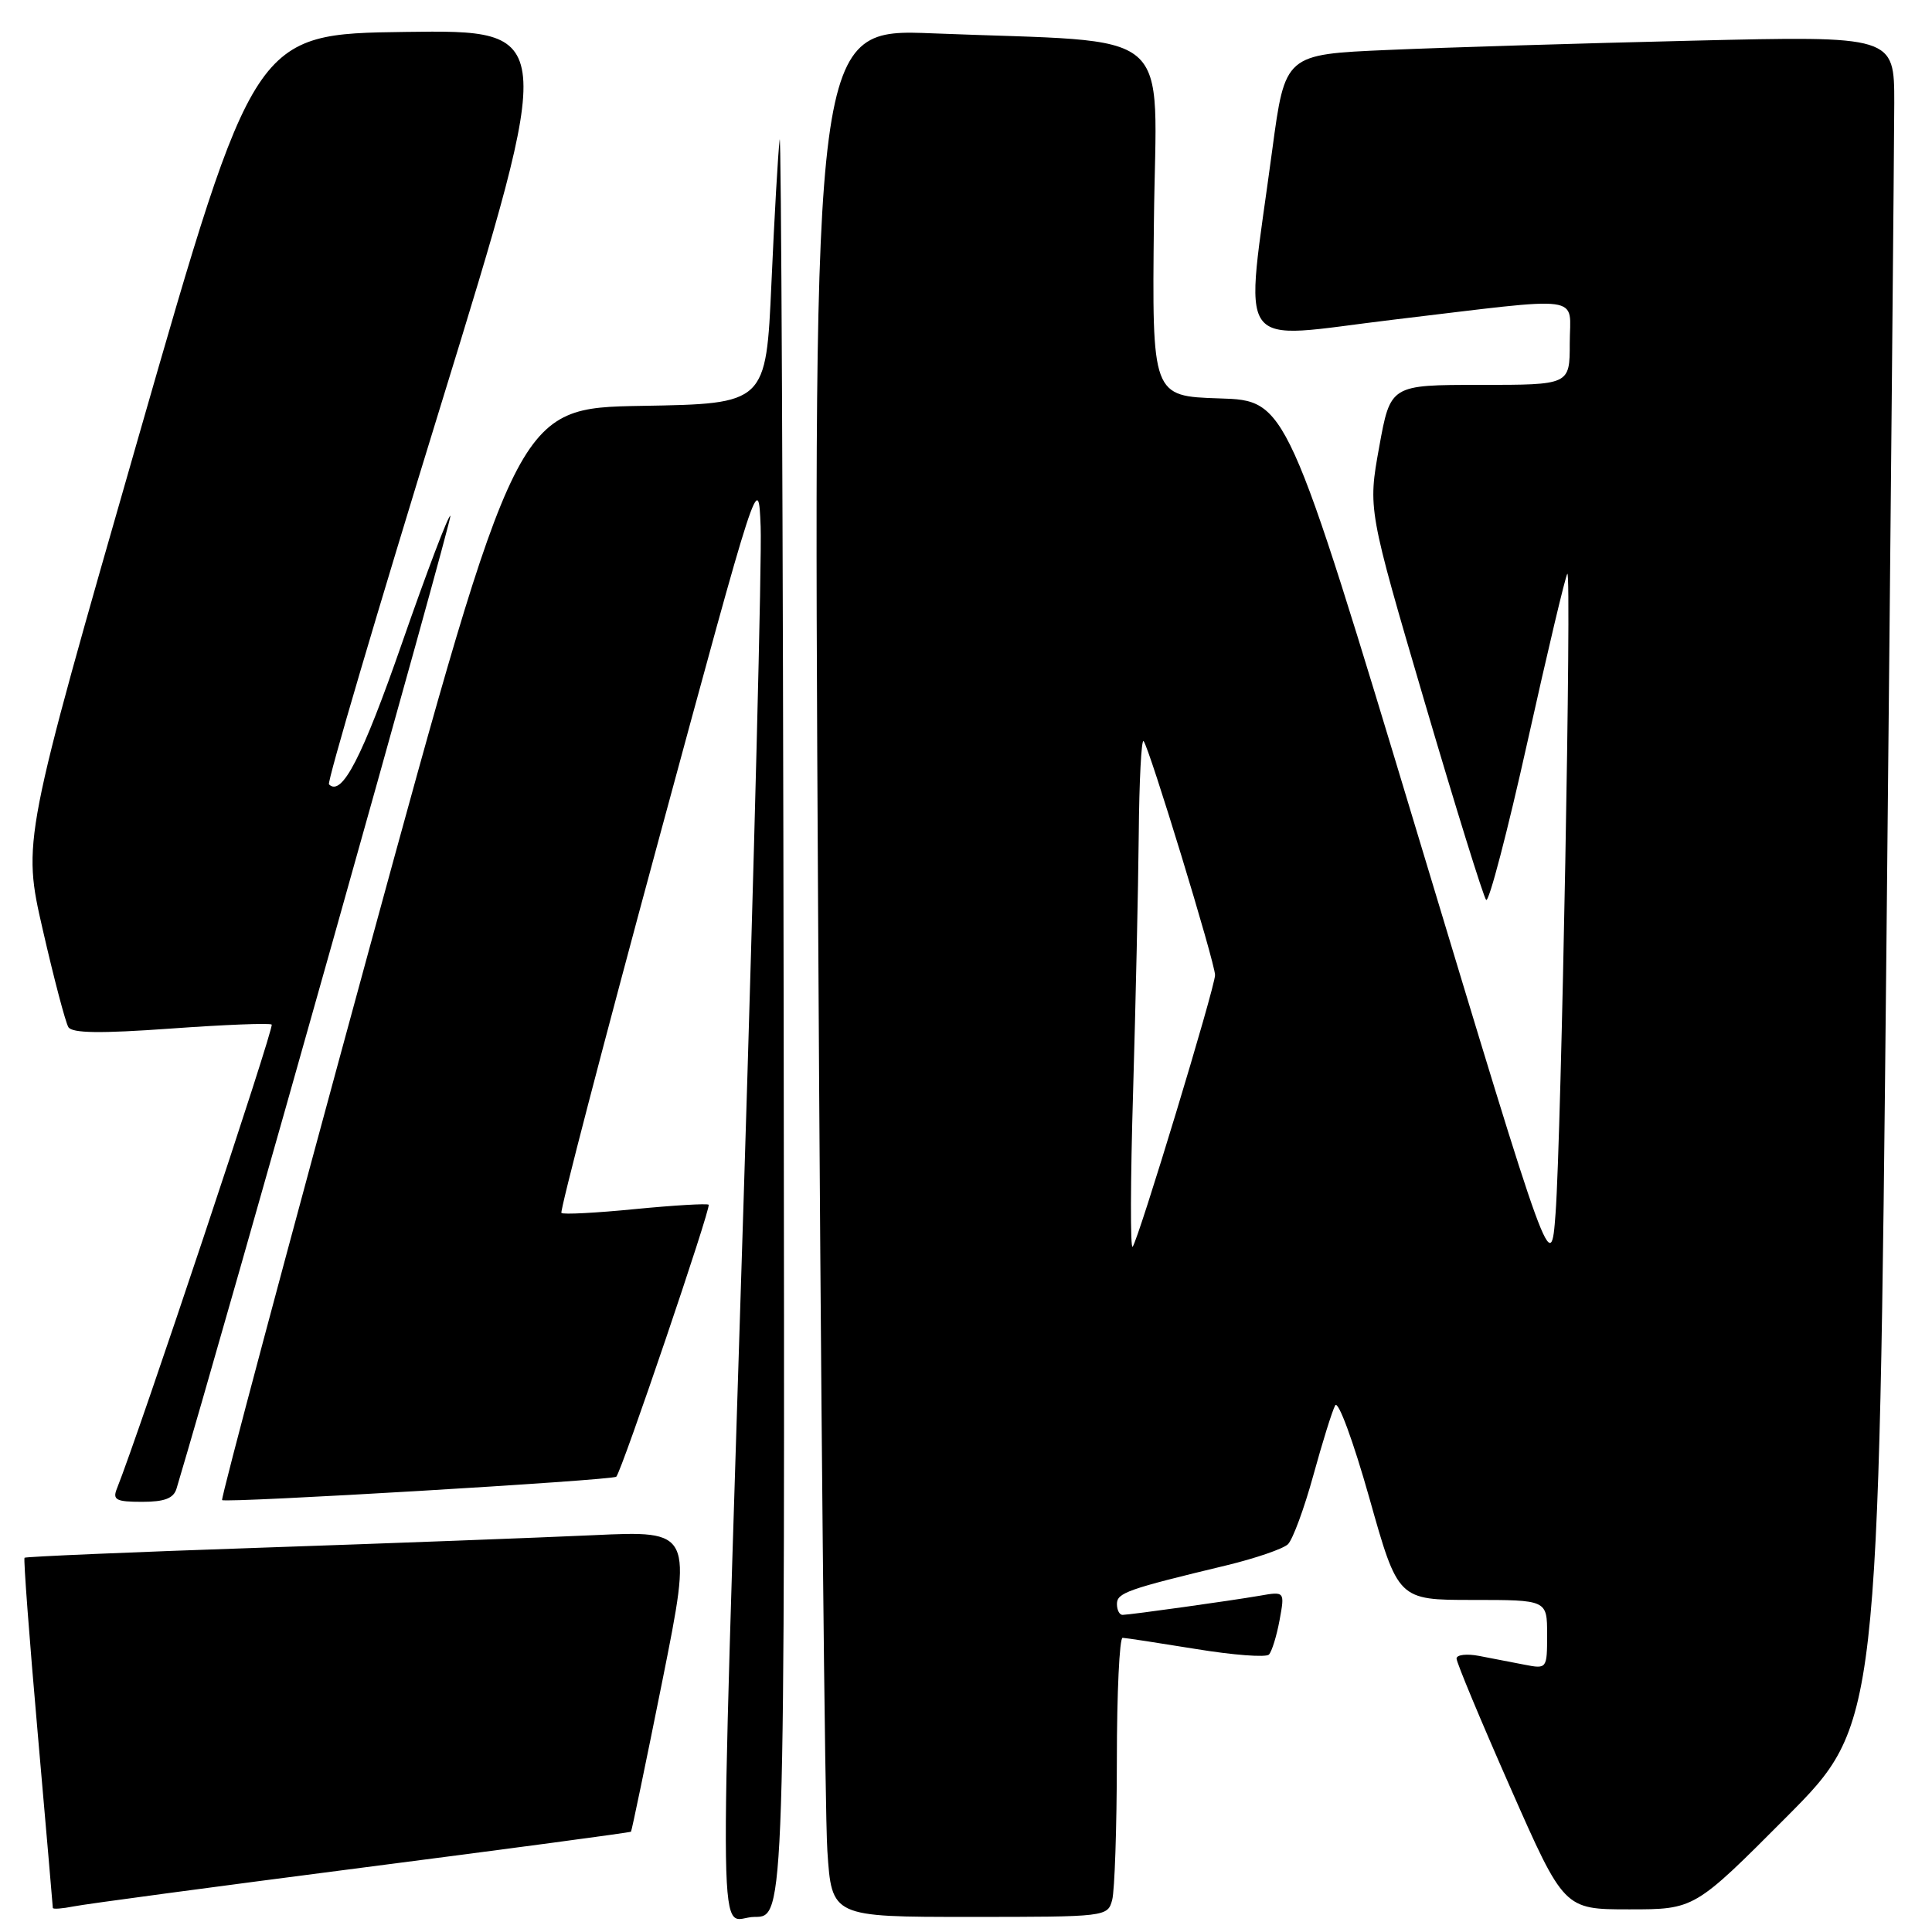 <?xml version="1.0" encoding="UTF-8" standalone="no"?>
<!DOCTYPE svg PUBLIC "-//W3C//DTD SVG 1.1//EN" "http://www.w3.org/Graphics/SVG/1.1/DTD/svg11.dtd" >
<svg xmlns="http://www.w3.org/2000/svg" xmlns:xlink="http://www.w3.org/1999/xlink" version="1.1" viewBox="0 0 256 256">
 <g >
 <path fill="currentColor"
d=" M 103.84 134.75 C 103.75 69.16 103.51 16.85 103.31 18.50 C 103.10 20.15 102.61 28.70 102.22 37.50 C 101.50 53.50 101.50 53.50 85.00 53.78 C 68.50 54.07 68.50 54.07 48.79 126.24 C 37.96 165.94 29.24 198.58 29.43 198.77 C 29.86 199.19 81.18 196.15 81.66 195.67 C 82.38 194.95 94.27 159.94 93.90 159.63 C 93.68 159.45 89.29 159.71 84.15 160.21 C 79.00 160.72 74.61 160.95 74.39 160.72 C 74.17 160.50 79.95 138.31 87.24 111.41 C 100.50 62.50 100.50 62.50 100.79 69.79 C 100.96 73.80 99.94 113.85 98.54 158.79 C 95.25 264.40 95.09 254.00 100.00 254.00 C 104.00 254.00 104.00 254.00 103.84 134.75 Z  M 147.37 251.75 C 147.70 250.51 147.98 242.19 147.99 233.25 C 147.99 224.31 148.34 217.01 148.75 217.02 C 149.16 217.03 153.53 217.70 158.46 218.50 C 163.39 219.31 167.75 219.64 168.14 219.24 C 168.53 218.83 169.16 216.78 169.55 214.68 C 170.25 210.86 170.25 210.86 166.87 211.45 C 163.04 212.11 149.89 213.95 148.75 213.98 C 148.34 213.99 148.00 213.34 148.00 212.54 C 148.00 211.06 149.35 210.58 162.50 207.42 C 166.35 206.49 170.02 205.23 170.66 204.62 C 171.29 204.00 172.81 199.90 174.02 195.50 C 175.23 191.10 176.53 186.92 176.92 186.22 C 177.31 185.50 179.31 190.94 181.44 198.47 C 185.25 212.00 185.25 212.00 195.13 212.00 C 205.00 212.00 205.00 212.00 205.00 216.58 C 205.00 221.13 204.98 221.16 202.00 220.58 C 200.35 220.26 197.65 219.74 196.00 219.42 C 194.35 219.10 193.00 219.26 193.00 219.77 C 193.00 220.29 196.20 227.97 200.12 236.85 C 207.24 253.00 207.24 253.00 215.88 253.00 C 224.53 253.00 224.53 253.00 236.73 240.75 C 248.92 228.50 248.92 228.50 249.96 125.50 C 250.53 68.85 250.99 18.51 251.00 13.63 C 251.00 4.75 251.00 4.75 224.25 5.39 C 209.54 5.74 191.37 6.29 183.89 6.62 C 170.28 7.21 170.28 7.21 168.58 19.86 C 164.90 47.34 163.18 44.92 184.62 42.36 C 210.48 39.28 208.00 38.95 208.00 45.50 C 208.00 51.00 208.00 51.00 196.12 51.00 C 184.24 51.00 184.24 51.00 182.75 59.23 C 181.26 67.46 181.26 67.46 188.76 92.98 C 192.89 107.02 196.56 118.83 196.92 119.24 C 197.28 119.65 199.75 110.20 202.41 98.24 C 205.07 86.28 207.44 76.29 207.68 76.03 C 208.27 75.38 206.89 150.46 206.12 160.78 C 205.50 169.05 205.50 169.05 188.00 111.06 C 170.50 53.07 170.50 53.07 161.58 52.79 C 152.65 52.50 152.65 52.50 152.90 29.36 C 153.18 2.98 156.42 5.74 123.63 4.42 C 107.75 3.78 107.75 3.78 108.40 120.14 C 108.75 184.14 109.30 240.44 109.63 245.25 C 110.21 254.00 110.21 254.00 128.49 254.00 C 146.60 254.00 146.77 253.98 147.37 251.75 Z  M 47.96 247.48 C 67.46 244.97 83.50 242.82 83.61 242.71 C 83.71 242.59 85.59 233.57 87.78 222.65 C 91.75 202.81 91.75 202.81 78.63 203.42 C 71.41 203.75 51.56 204.50 34.52 205.08 C 17.48 205.66 3.41 206.26 3.25 206.41 C 3.10 206.57 3.88 216.99 4.99 229.58 C 6.09 242.17 7.00 252.62 7.00 252.81 C 7.00 253.00 8.24 252.91 9.75 252.61 C 11.26 252.30 28.46 250.00 47.96 247.48 Z  M 23.39 197.25 C 29.83 175.70 59.97 68.63 59.68 68.35 C 59.46 68.12 56.58 75.70 53.28 85.18 C 47.99 100.39 45.29 105.62 43.59 103.93 C 43.32 103.65 49.98 81.04 58.41 53.69 C 73.72 3.96 73.72 3.96 53.71 4.23 C 33.69 4.50 33.69 4.50 18.33 57.97 C 2.97 111.44 2.97 111.44 5.67 123.21 C 7.15 129.68 8.68 135.48 9.06 136.10 C 9.56 136.91 13.29 136.96 22.63 136.29 C 29.71 135.78 35.72 135.54 36.00 135.76 C 36.39 136.08 18.43 189.92 15.49 197.25 C 14.89 198.74 15.38 199.00 18.83 199.00 C 21.81 199.00 23.00 198.54 23.39 197.25 Z  M 150.14 144.70 C 150.48 133.04 150.82 117.69 150.89 110.58 C 150.95 103.48 151.24 97.91 151.53 98.20 C 152.24 98.91 161.00 127.58 161.00 129.20 C 161.00 130.81 150.85 164.27 150.08 165.20 C 149.76 165.59 149.79 156.36 150.14 144.70 Z "/>
</g>
</svg>